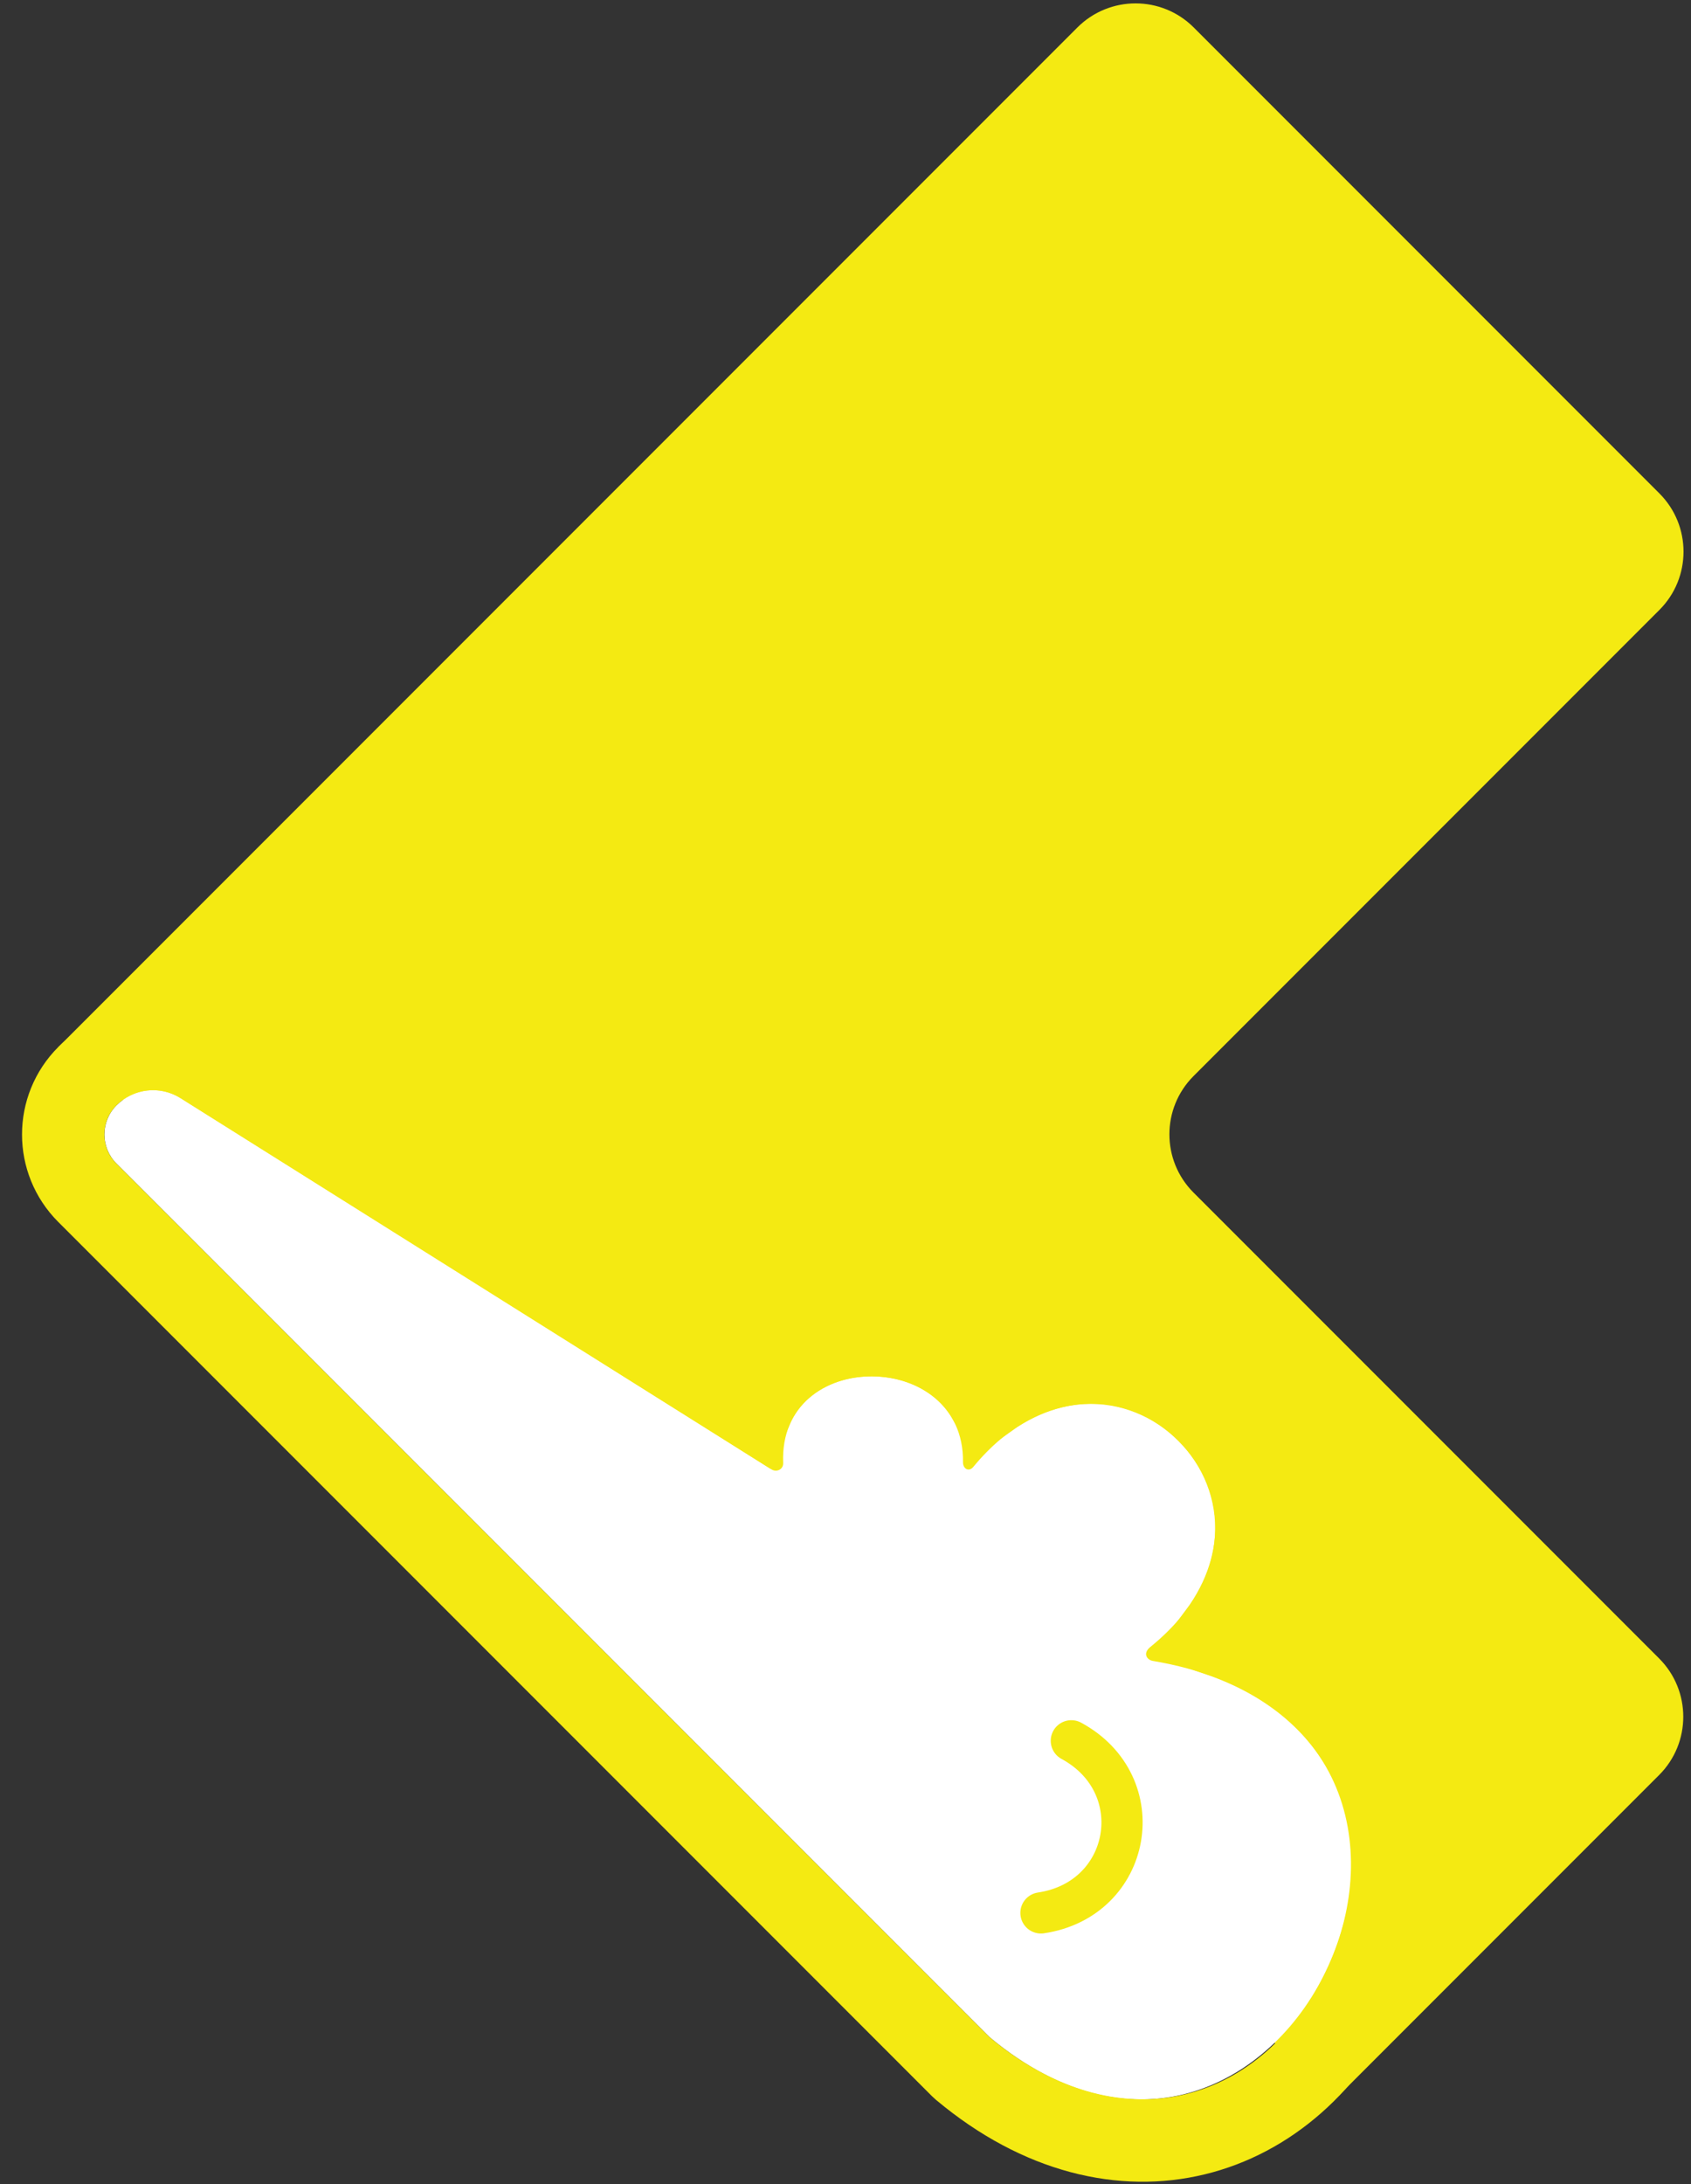 <svg height="71" width="55" xmlns="http://www.w3.org/2000/svg"><rect width="100%" height="100%" fill="#333333" stroke="none"/><g fill="none" fill-rule="evenodd"><path d="m1.894 34.04 41.653 34.076 10.417-10.417c1.046-1.046 1.046-2.742.001-3.787l-15.146-15.146c-1.046-1.046-1.045-2.741.001-3.787l15.152-15.152c1.046-1.046 1.046-2.742.001-3.787l-15.146-15.146c-1.046-1.046-2.741-1.045-3.787.001l-33.146 33.146z" fill="#f4ea12"/><g transform="matrix(.707 .707 -.707 .707 36.934 -1)"><path d="m4.017 50.898h40.161c12.432-1.125 5.624-19.893-4.892-12.404-.154.109-.419.071-.375-.28.74-7.149-8.892-7.151-8.213-.049.021.218-.194.283-.348.124-2.571-2.648-6.902 1.592-4.117 4.155.157.145.07.374-.119.417l-22.131 5.059c-.764.175-1.306.854-1.306 1.638 0 .74.6 1.34 1.339 1.34z" fill="#fff"/><path d="m24.256 41.912c-.602-1.504-.166-3.208 1.083-4.449 1.14-1.132 2.676-1.603 4.091-1.231.491-2.872 2.663-4.734 5.402-4.726 2.771.008 4.941 1.925 5.376 4.878 4.888-2.4 9.576-.207 11.384 4.612 2.008 5.35-.774 10.648-7.294 11.238l-.121.005h-40.161c-1.48 0-2.679-1.2-2.679-2.68 0-1.409.974-2.631 2.347-2.945z" stroke="#f4ea12" stroke-width="2.68"/></g><path d="m34.845 56.587c2.633 1.425 1.974 5.155-.988 5.595" stroke="#f4ea12" stroke-linecap="round" stroke-linejoin="round" stroke-width="1.34"/></g></svg>

